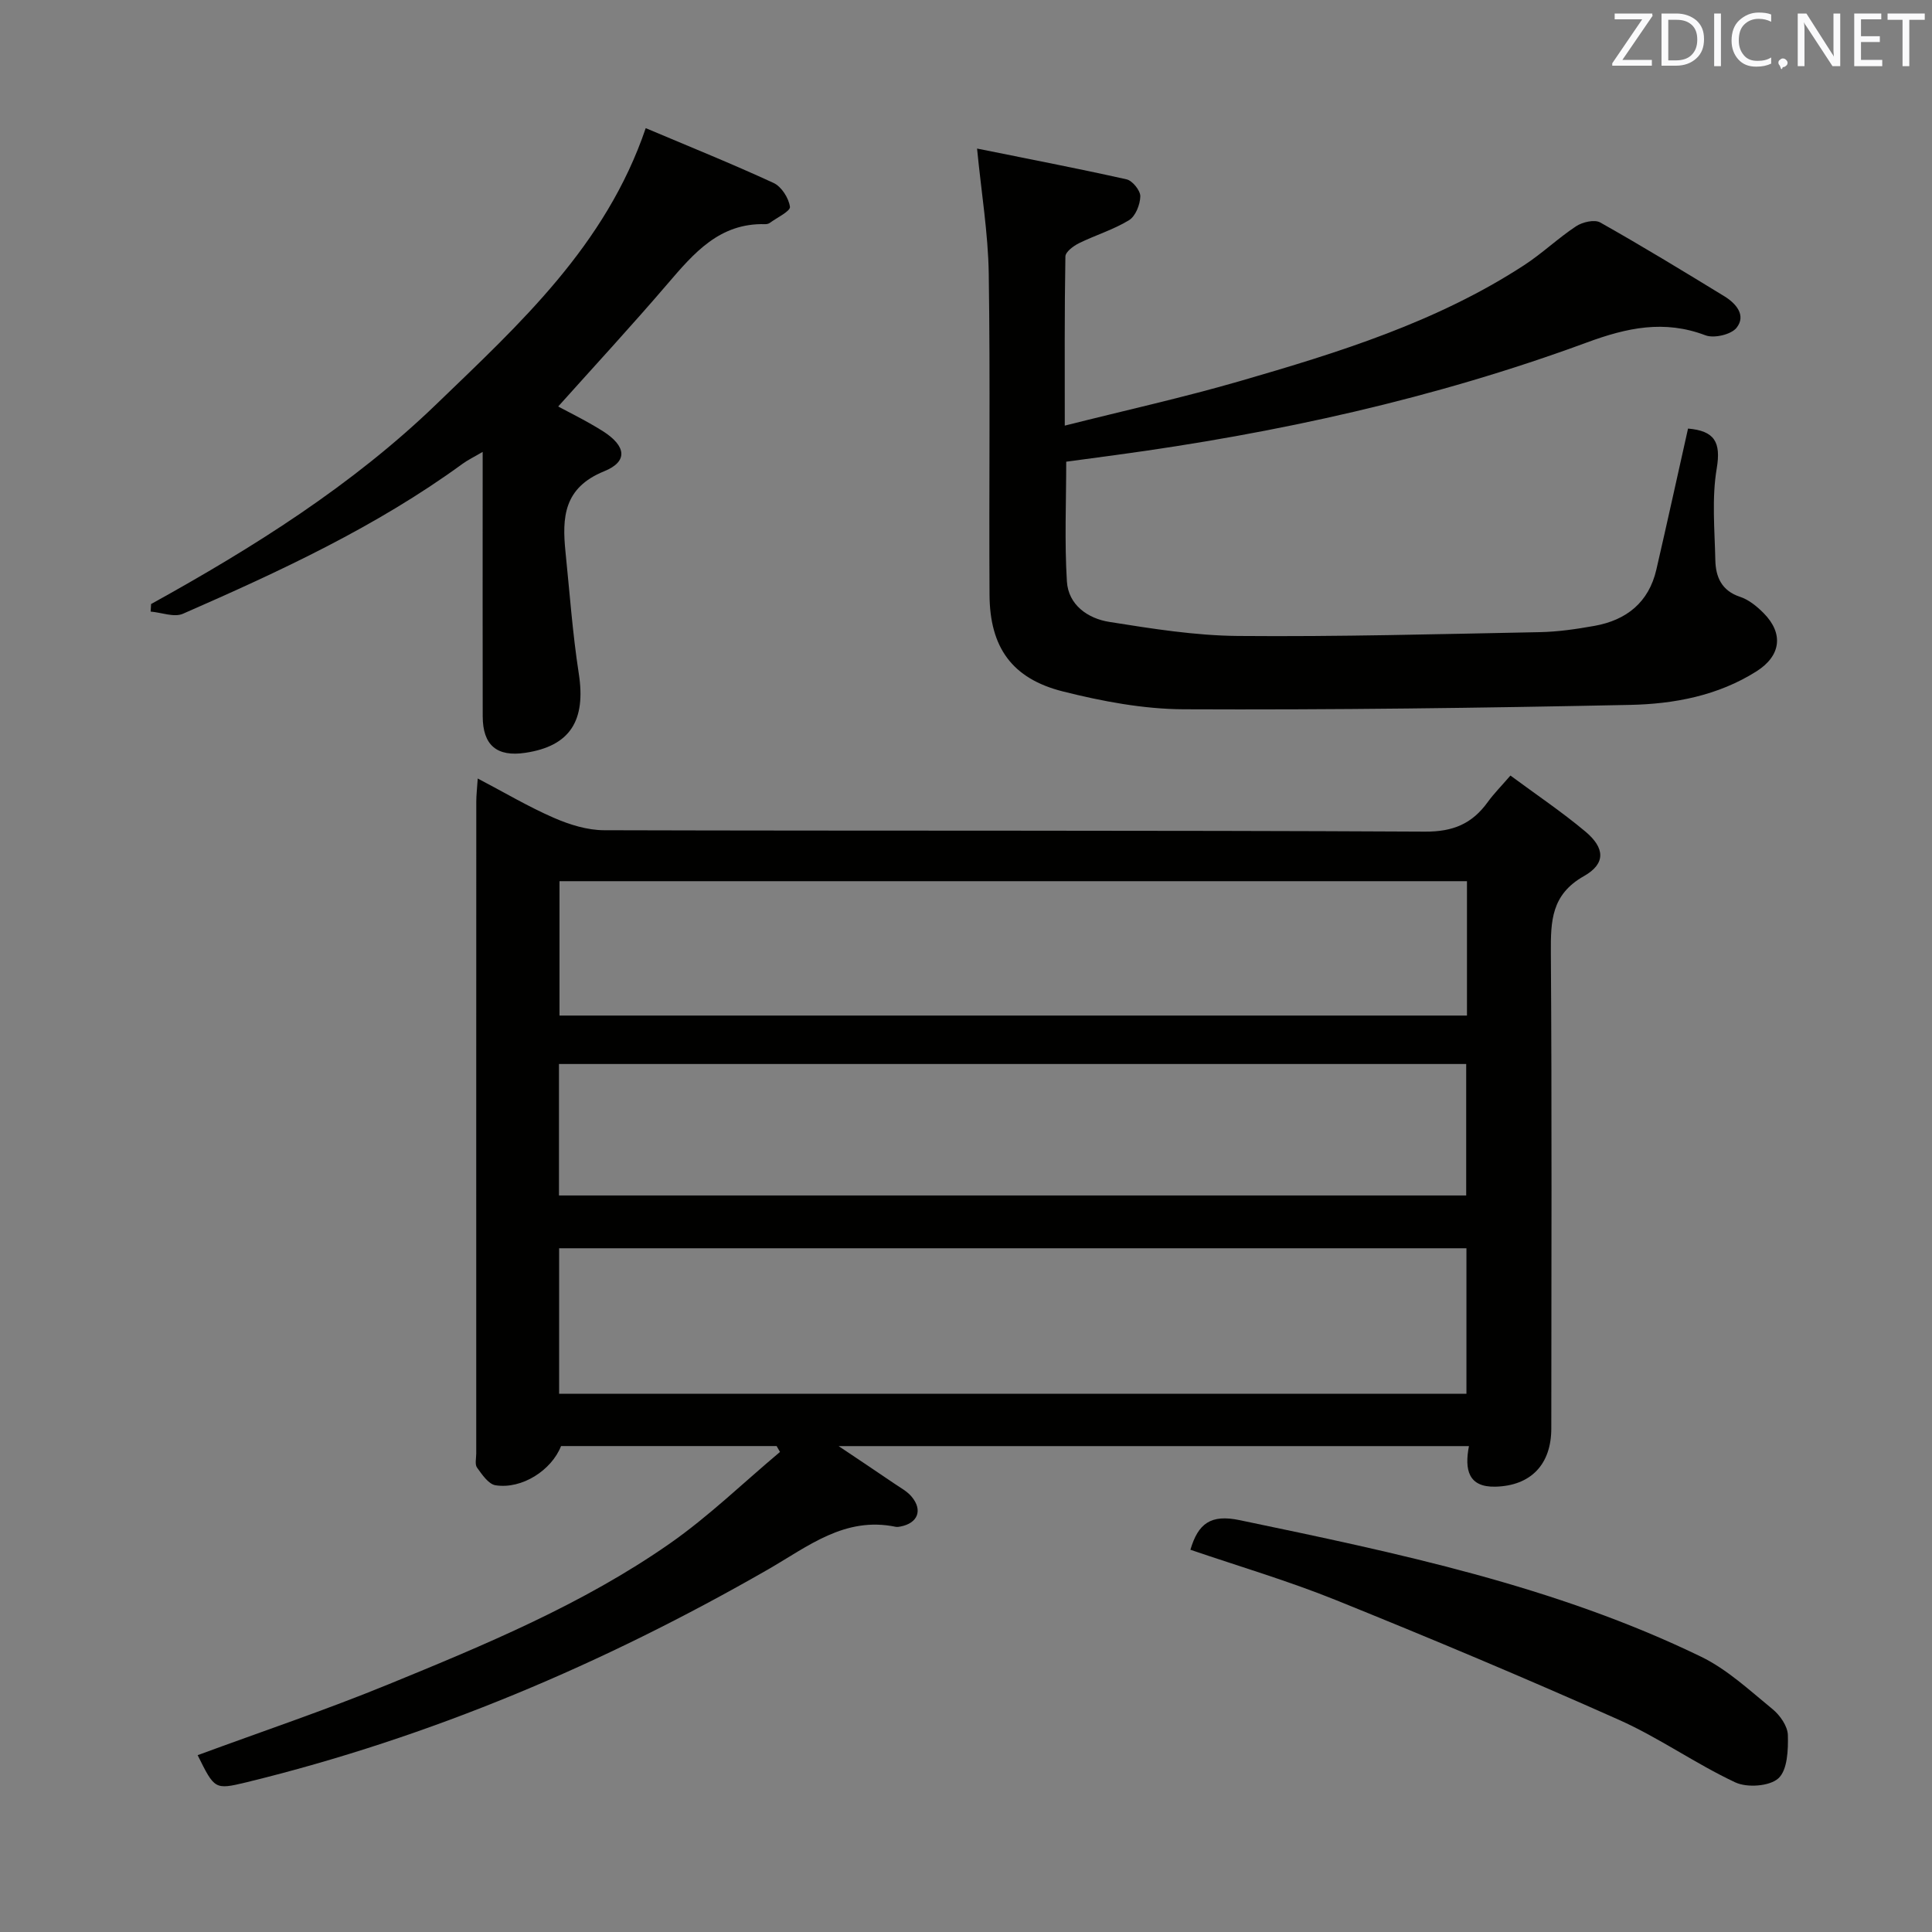 <svg enable-background="new 0 0 400 400" viewBox="0 0 400 400" xmlns="http://www.w3.org/2000/svg"><rect x="0" y="0" width="400" height="400" fill="#808080" stroke="none"/><path d="m40.92 363.39c13.32-4.91 26.52-9.35 39.39-14.62 20.15-8.25 40.34-16.63 58.31-29.16 8.1-5.65 15.28-12.63 22.87-19-.23-.41-.46-.81-.7-1.22-14.86 0-29.71 0-44.63 0-1.96 5-8.09 8.98-13.57 8.12-1.45-.23-2.78-2.21-3.82-3.65-.49-.67-.17-1.94-.17-2.94 0-44.99-.01-89.98.01-134.97 0-1.3.16-2.61.3-4.77 5.57 2.92 10.53 5.87 15.78 8.15 3.23 1.41 6.9 2.55 10.38 2.56 56.66.16 113.31-.01 169.97.29 5.85.03 9.75-1.65 12.98-6.12 1.26-1.74 2.79-3.28 4.7-5.49 5.24 3.88 10.59 7.47 15.5 11.58 4.08 3.41 4.27 6.66-.27 9.23-6.79 3.83-6.9 9.33-6.86 15.89.22 32.83.11 65.65.09 98.48 0 7.41-4.2 11.86-11.56 12.05-5.6.14-6.44-3.48-5.49-8.4-43.43 0-86.5 0-130.5 0 4.2 2.82 7.9 5.28 11.58 7.79 1.23.84 2.63 1.58 3.55 2.7 2.33 2.8 1.25 5.47-2.32 6.16-.32.06-.68.12-.99.06-10.55-2.19-18.13 4.05-26.46 8.84-34.01 19.52-69.83 34.75-108.03 44.07-6.51 1.56-6.53 1.44-10.04-5.63zm74.84-74.83h187.85c0-10.28 0-20.18 0-30.12-62.8 0-125.28 0-187.85 0zm187.96-106.12c-62.79 0-125.19 0-187.88 0v27.82h187.88c0-9.29 0-18.25 0-27.82zm-187.99 65.07h187.83c0-9.33 0-18.24 0-27.22-62.75 0-125.13 0-187.83 0z" fill="#010100"/><path d="m349.49 88.73c5.48.47 6.86 2.79 5.94 8.26-1.04 6.16-.43 12.63-.29 18.95.07 3.48 1.27 6.36 5.13 7.63 1.8.59 3.49 1.98 4.86 3.36 4.19 4.22 3.61 8.84-1.45 12.05-7.98 5.06-17.07 6.77-26.19 6.96-30.8.64-61.62 1.05-92.42.91-8.36-.04-16.88-1.65-25.03-3.7-10.55-2.66-15.11-9.16-15.17-20.01-.13-22.16.17-44.33-.16-66.49-.13-8.38-1.53-16.74-2.42-25.89 9.76 1.97 20.39 4.01 30.95 6.37 1.22.27 2.87 2.32 2.85 3.52-.04 1.71-.99 4.12-2.34 4.94-3.22 1.97-6.94 3.08-10.35 4.76-1.16.57-2.81 1.8-2.82 2.76-.2 11.29-.13 22.59-.13 35.01 12.57-3.17 24.53-5.82 36.27-9.22 20.44-5.92 40.78-12.23 58.84-24 3.75-2.44 7.03-5.6 10.76-8.06 1.32-.87 3.81-1.45 4.99-.78 8.68 4.89 17.2 10.08 25.7 15.28 2.42 1.48 4.56 3.95 2.53 6.52-1.11 1.41-4.67 2.24-6.45 1.56-8.53-3.24-16.22-1.58-24.53 1.48-31.56 11.63-64.26 18.8-97.57 23.31-3.28.44-6.56.89-10.24 1.38 0 8.27-.37 16.56.14 24.79.3 4.87 4.34 7.68 8.78 8.38 8.82 1.4 17.75 2.83 26.64 2.91 20.81.18 41.62-.39 62.43-.79 3.8-.07 7.63-.63 11.38-1.3 6.63-1.19 11.24-4.86 12.81-11.65 2.24-9.69 4.36-19.4 6.56-29.2z" fill="#010100"/><path d="m31.28 125.06c21.17-11.71 41.62-24.54 59.09-41.4 17.19-16.59 35.06-32.8 43.32-57.13 9.17 3.88 17.92 7.4 26.47 11.35 1.63.75 3.14 3.12 3.39 4.93.13.91-2.68 2.24-4.19 3.35-.25.18-.64.26-.96.25-9.41-.26-14.72 5.97-20.17 12.33-7.45 8.7-15.23 17.12-22.87 25.65-.6-.43-1.19-.86-1.79-1.29 3.75 2.04 7.62 3.88 11.22 6.15 4.86 3.08 5.3 6.29.3 8.32-8.39 3.4-8.74 9.54-8.01 16.7.86 8.4 1.46 16.85 2.75 25.18 1.51 9.73-1.78 15.02-11.06 16.41-5.9.89-8.82-1.56-8.83-7.56-.03-16.15-.01-32.31-.01-48.46 0-1.8 0-3.61 0-6.28-1.8 1.06-3.06 1.66-4.17 2.47-17.86 13.02-37.77 22.24-57.88 31.04-1.82.8-4.44-.26-6.69-.45.03-.52.06-1.04.09-1.56z" fill="#010100"/><path d="m246.46 320.86c1.61-5.45 4.21-7.38 10.19-6.13 32.65 6.81 65.29 13.6 95.55 28.28 5.42 2.63 10.05 6.98 14.79 10.85 1.55 1.27 3.12 3.52 3.17 5.37.08 3.07-.08 7.24-1.96 8.95-1.82 1.66-6.48 1.99-8.93.84-8.24-3.86-15.79-9.25-24.09-12.95-19.38-8.64-38.95-16.86-58.62-24.8-9.84-3.97-20.06-6.98-30.1-10.41z" fill="#010100"/><g fill="#fafafb"><path d="m342.2 3.2-6.3 9.2h6.1v1.2h-8.2v-.5l6.2-9.1h-5.7v-1.2h7.8v.4z"/><path d="m344 13.7v-10.9h3.1c1.6 0 3 .5 4.1 1.4 1.1 1 1.6 2.2 1.6 3.9s-.5 3-1.6 4-2.5 1.5-4.2 1.5h-3zm1.4-9.6v8.4h1.6c1.4 0 2.5-.4 3.2-1.1.8-.8 1.2-1.8 1.2-3.2s-.4-2.4-1.2-3.1-1.8-1-3.1-1z"/><path d="m356.3 2.8v10.9h-1.4v-10.9z"/><path d="m366.6 13.2c-.8.4-1.8.6-3 .6-1.6 0-2.8-.5-3.7-1.5s-1.4-2.3-1.4-3.9c0-1.7.5-3.2 1.6-4.2s2.4-1.6 4-1.6c1 0 1.9.1 2.6.4v1.5c-.8-.4-1.6-.6-2.6-.6-1.2 0-2.2.4-3 1.2s-1.1 1.9-1.1 3.3c0 1.3.4 2.3 1.1 3.1s1.6 1.1 2.8 1.1c1.1 0 2-.2 2.8-.7v1.3z"/><path d="m368.2 13c0-.3.1-.5.3-.6.2-.2.4-.3.6-.3.3 0 .5.1.7.3s.3.4.3.6-.1.5-.3.6c-.2.2-.4.3-.7.3-.3 1-.5-.1-.6-.3-.2-.2-.3-.4-.3-.6z"/><path d="m381.1 13.7h-1.7l-5.5-8.4c-.2-.2-.3-.5-.4-.7 0 .2.1.8.1 1.5v7.6h-1.4v-10.9h1.8l5.3 8.3c.3.4.4.6.4.8 0-.3-.1-.8-.1-1.6v-7.5h1.4v10.9z"/><path d="m389.7 13.7h-5.8v-10.9h5.6v1.2h-4.2v3.5h3.9v1.2h-3.9v3.7h4.4z"/><path d="m398.4 4.1h-3.1v9.6h-1.4v-9.6h-3.1v-1.3h7.7v1.3z"/></g></svg>